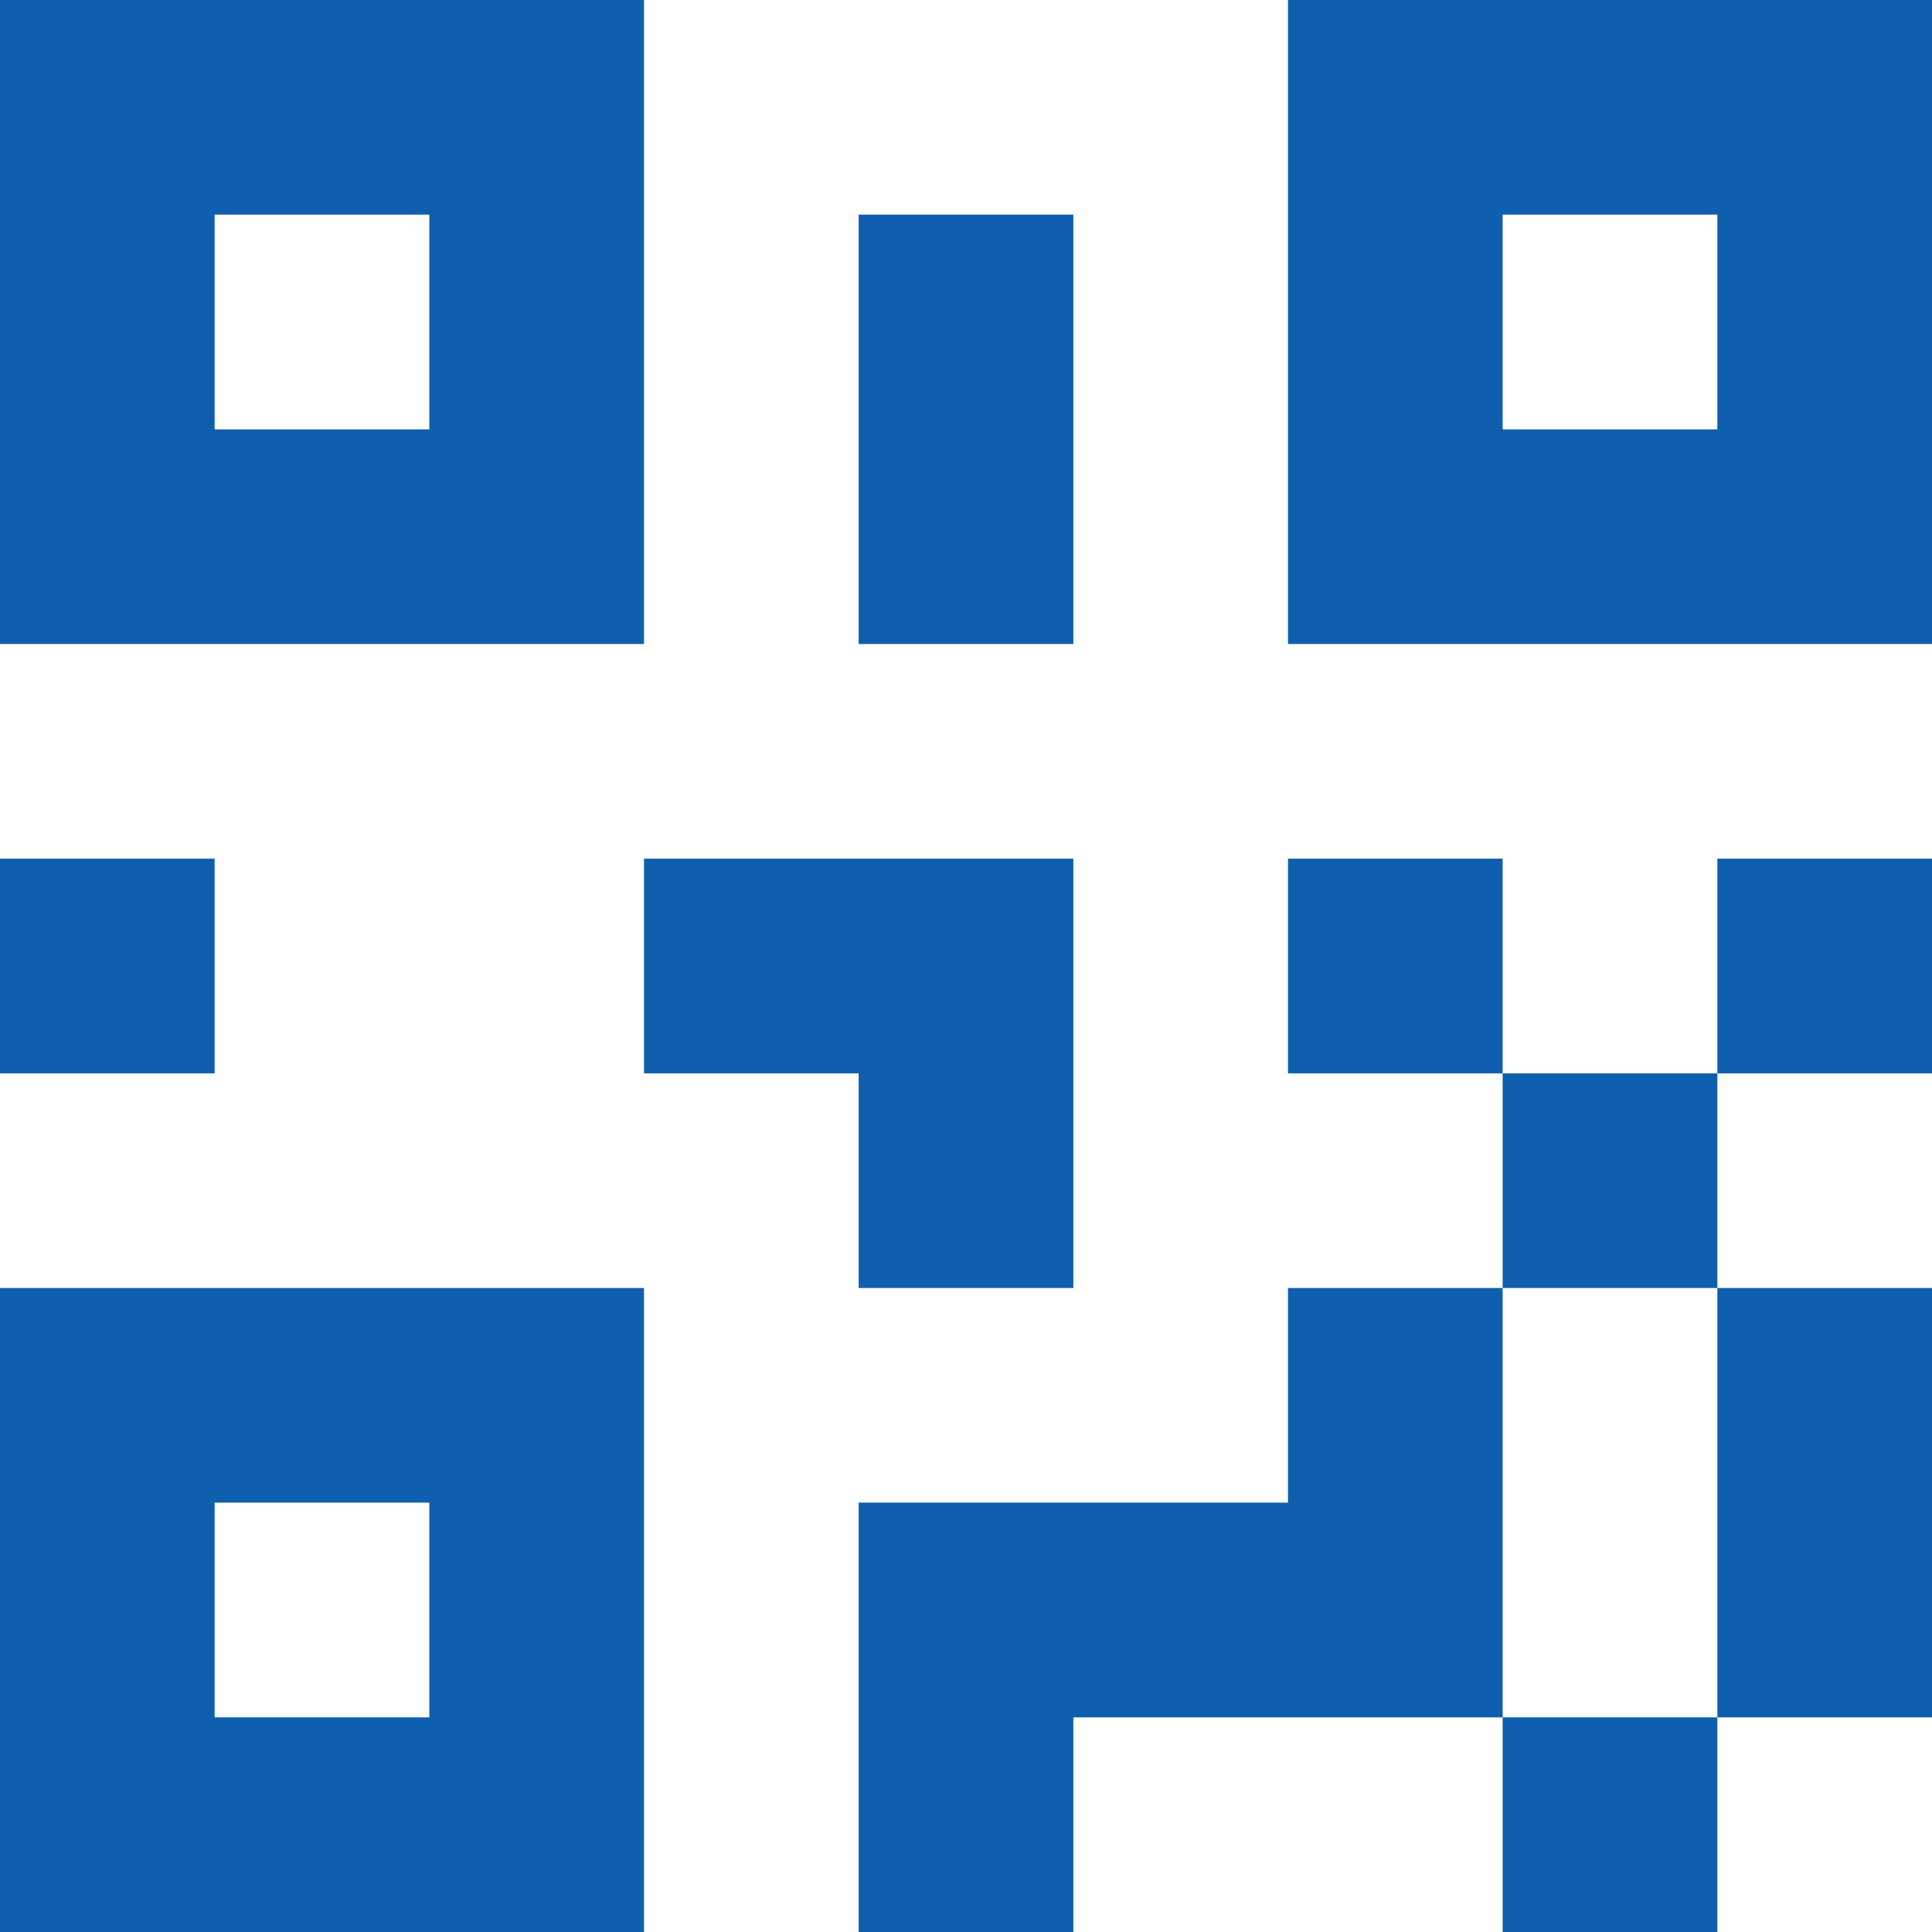 <svg xmlns="http://www.w3.org/2000/svg" width="30" height="30" fill="none"><path d="M0 13.333h3.333v3.334H0v-3.334Zm13.333-10h3.334V10h-3.334V3.333Zm-3.333 10h6.667V20h-3.334v-3.333H10v-3.334Zm10 0h3.333v3.334h3.334v-3.334H30v3.334h-3.333V20H30v6.667h-3.333V30h-3.334v-3.333h-6.666V30h-3.334v-6.667H20V20h3.333v-3.333H20v-3.334Zm6.667 13.334V20h-3.334v6.667h3.334ZM20 0h10v10H20V0Zm3.333 3.333v3.334h3.334V3.333h-3.334ZM0 0h10v10H0V0Zm3.333 3.333v3.334h3.334V3.333H3.333ZM0 20h10v10H0V20Zm3.333 3.333v3.334h3.334v-3.334H3.333Z" fill="#105fae"></path></svg>